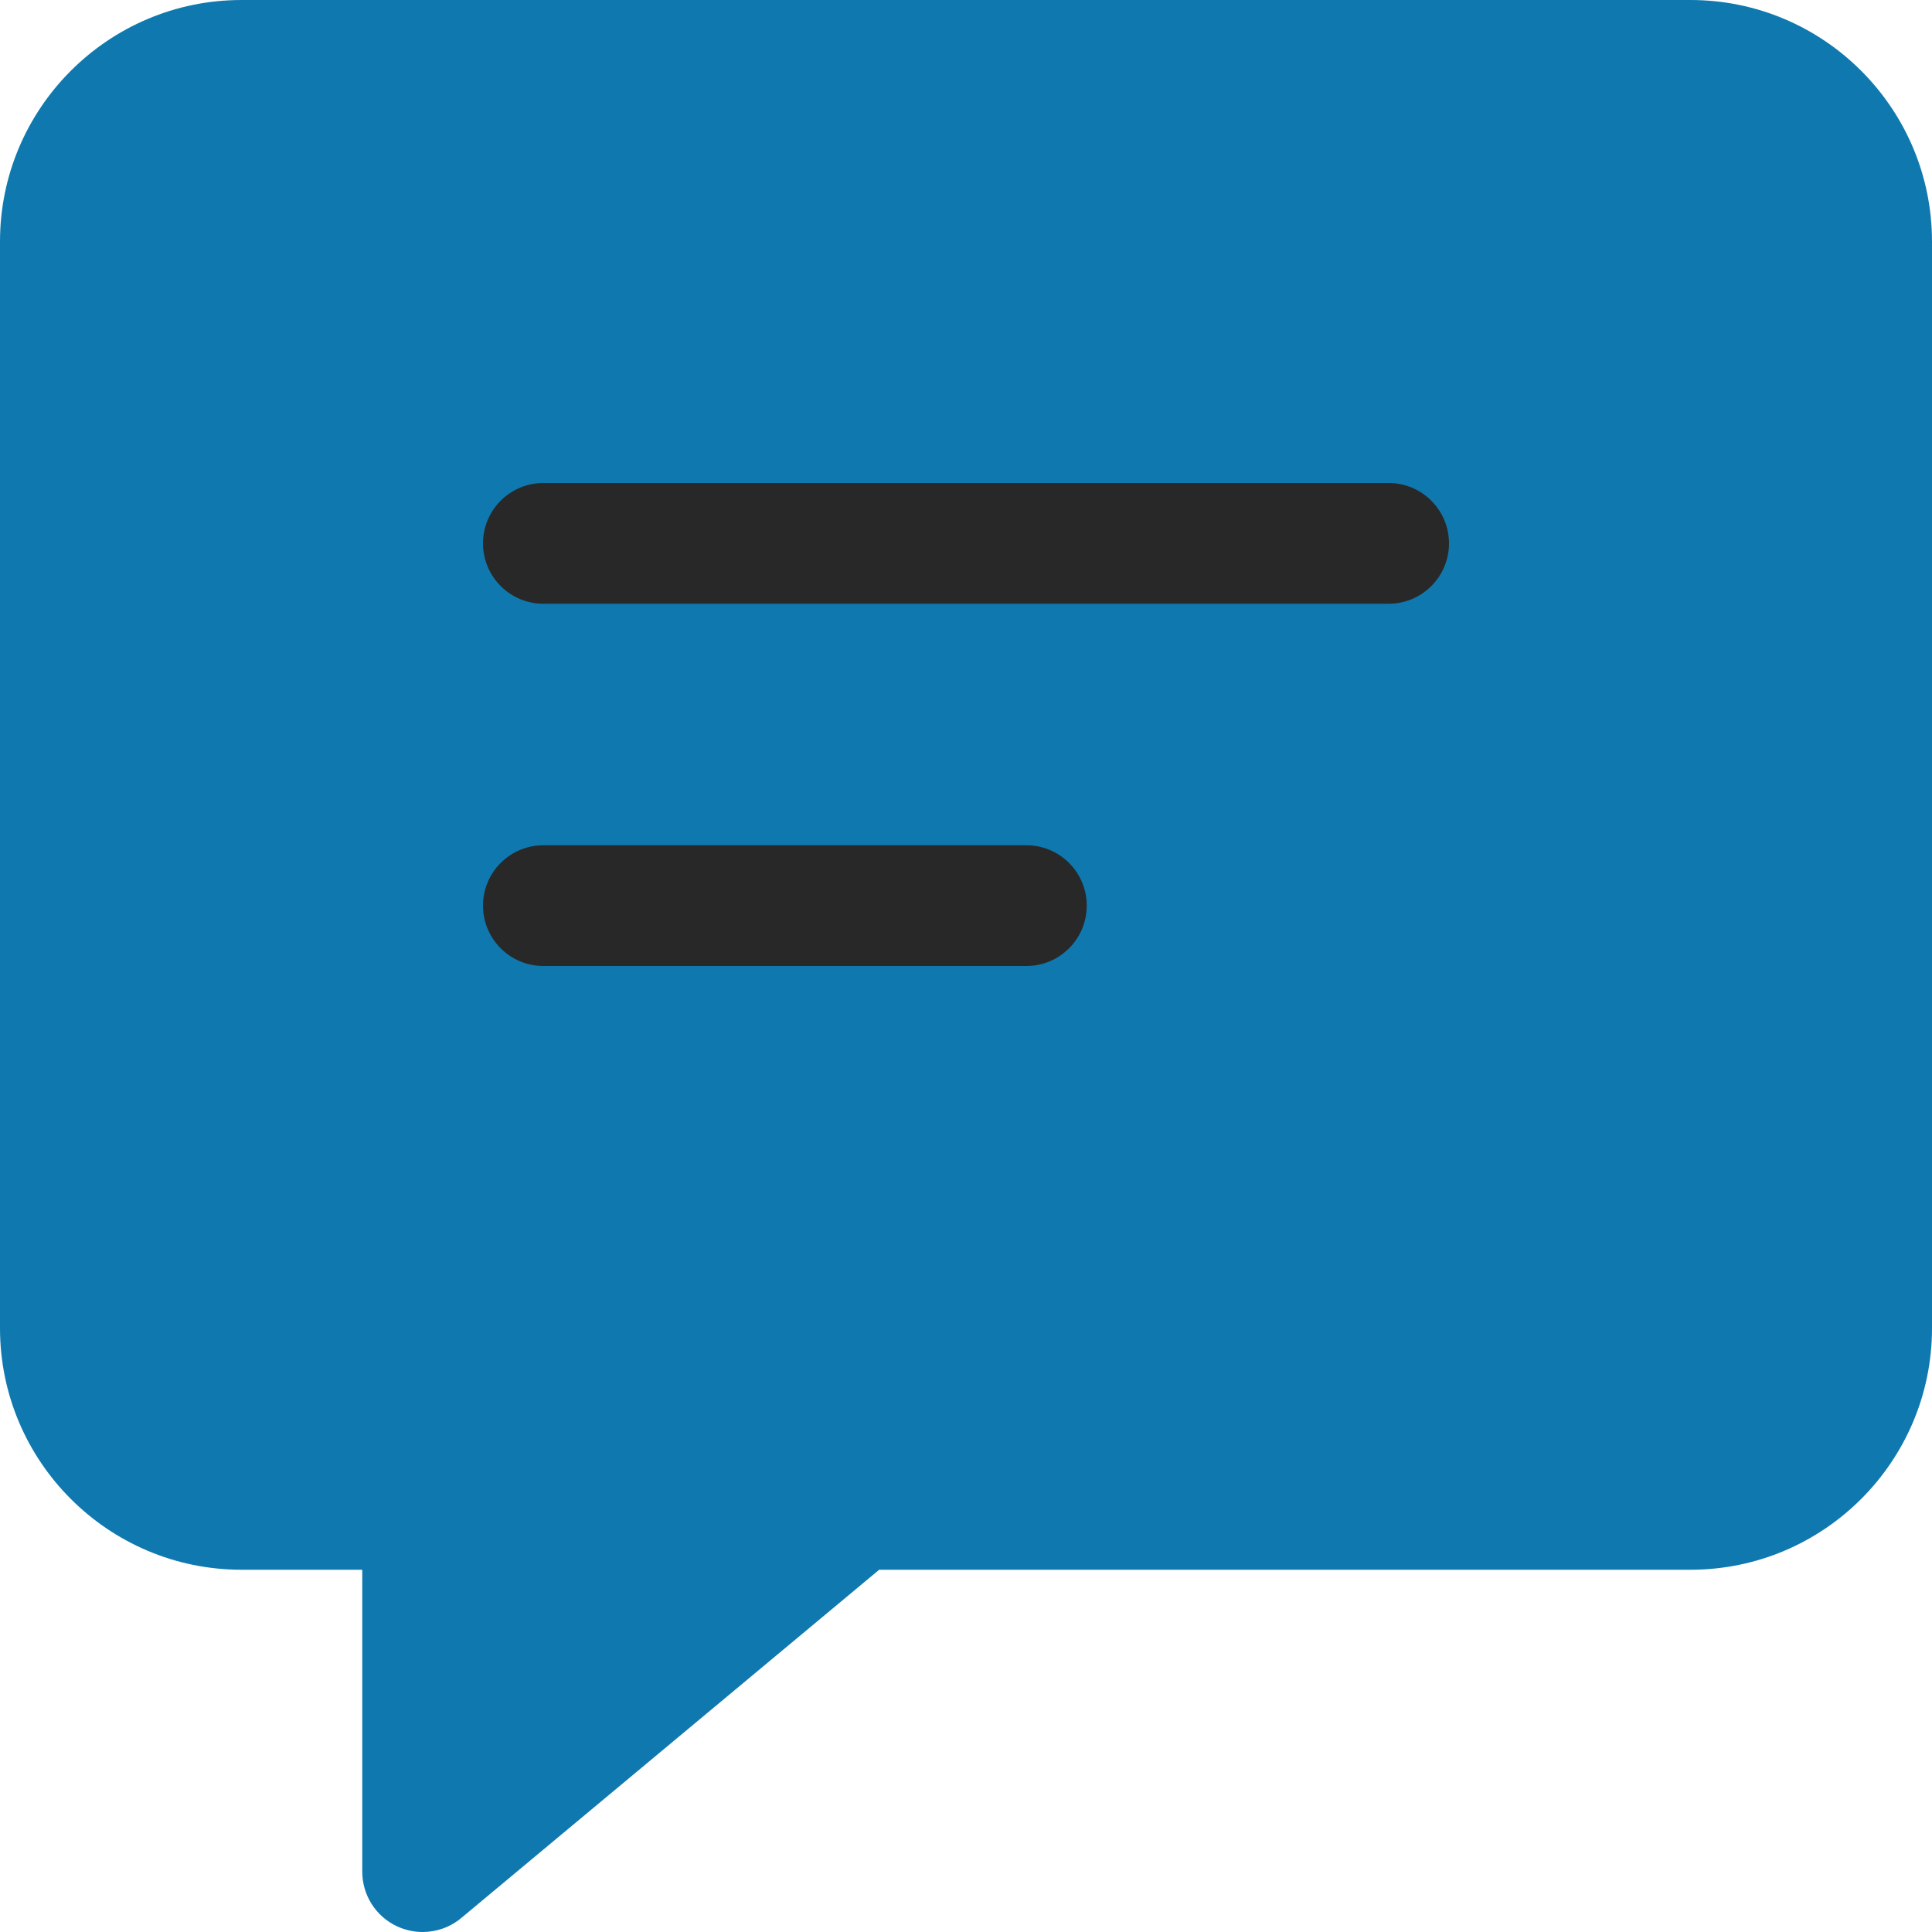 <svg width="148" height="148" viewBox="0 0 148 148" fill="none" xmlns="http://www.w3.org/2000/svg">
<path d="M129.5 0H18.5C8.297 0 0 8.297 0 18.5V101.75C0 111.953 8.297 120.25 18.5 120.25H27.75V143.375C27.75 145.169 28.786 146.807 30.414 147.565C31.034 147.852 31.709 148 32.375 148C33.439 148 34.493 147.63 35.335 146.927L67.349 120.25H129.5C139.703 120.25 148 111.953 148 101.75V18.5C148 8.297 139.703 0 129.5 0Z" fill="#0F79AF"/>
<path d="M78.625 74H41.625C39.072 74 37 71.928 37 69.375C37 66.822 39.072 64.75 41.625 64.75H78.625C81.178 64.75 83.25 66.822 83.25 69.375C83.25 71.928 81.178 74 78.625 74Z" fill="#282828"/>
<path d="M106.375 46.25H41.625C39.072 46.25 37 44.178 37 41.625C37 39.072 39.072 37 41.625 37H106.375C108.928 37 111 39.072 111 41.625C111 44.178 108.928 46.25 106.375 46.25Z" fill="#282828"/>
</svg>
